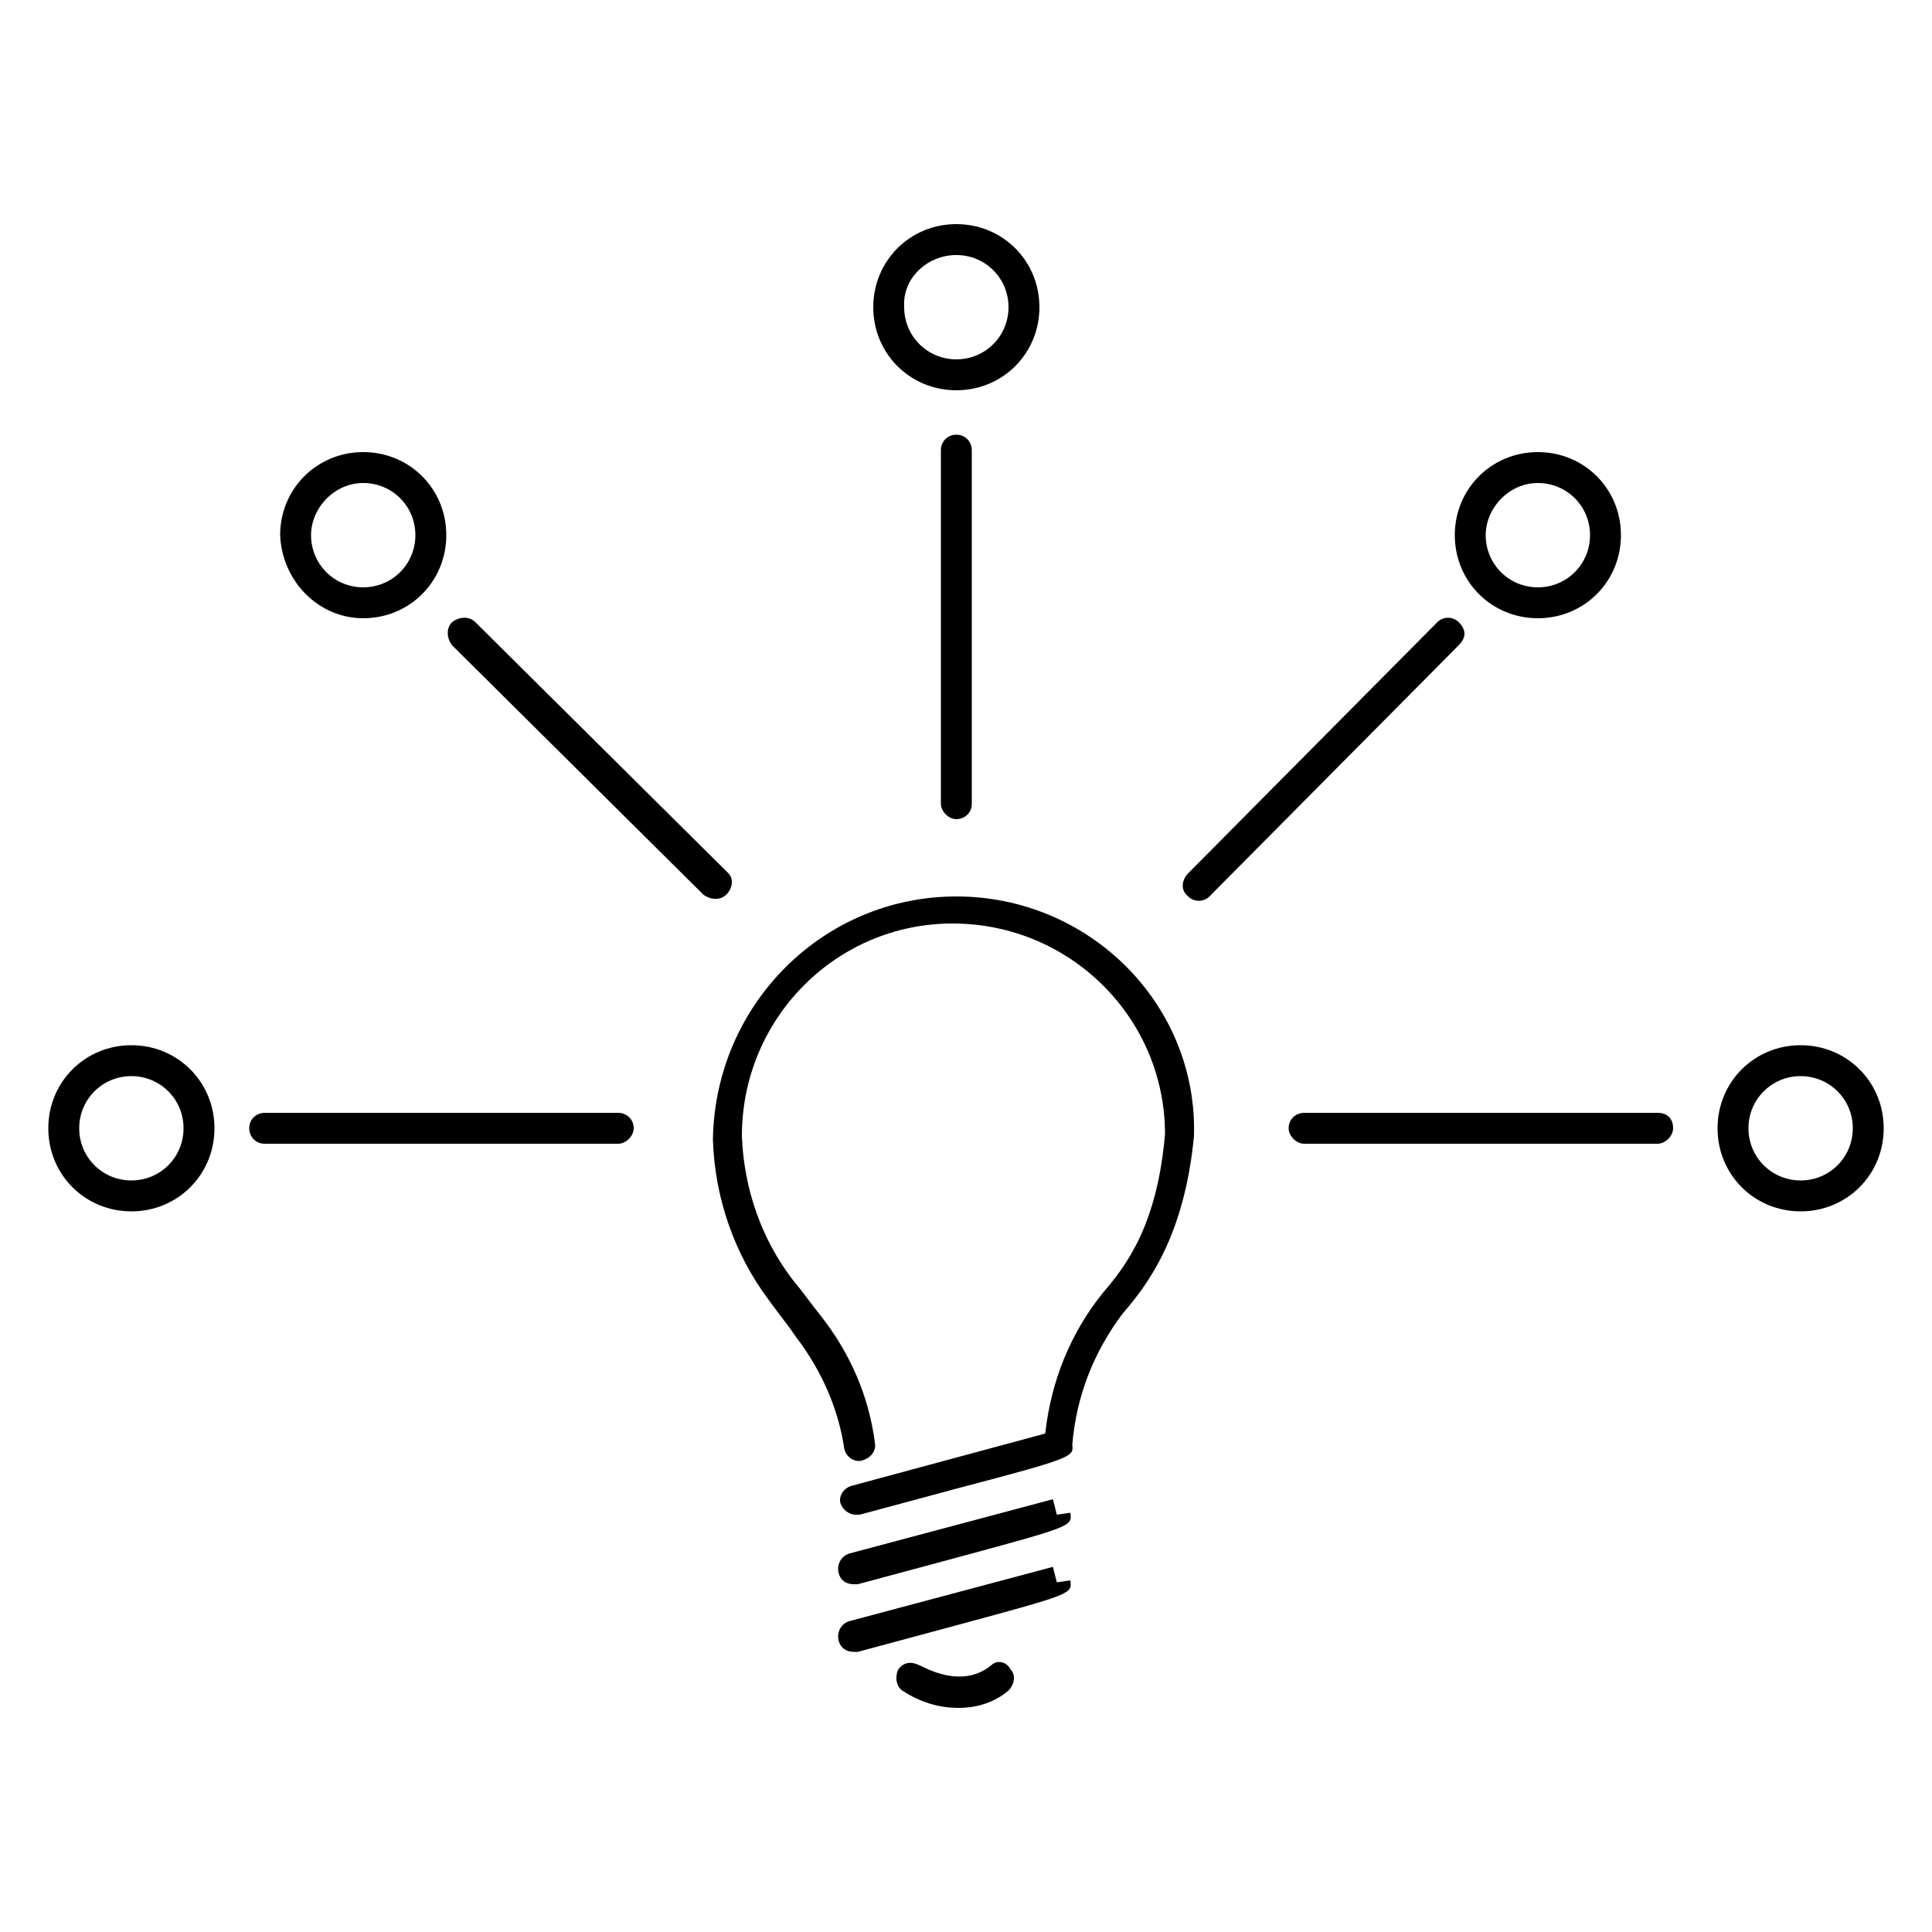 <?xml version="1.0" encoding="utf-8"?>
<!-- Generator: Adobe Illustrator 22.1.0, SVG Export Plug-In . SVG Version: 6.00 Build 0)  -->
<svg version="1.1" id="Layer_1" xmlns="http://www.w3.org/2000/svg" xmlns:xlink="http://www.w3.org/1999/xlink" x="0px" y="0px"
	 viewBox="0 0 100 100" style="enable-background:new 0 0 100 100;" xml:space="preserve">
<title>ideas</title>
<g id="Layer_2_1_">
	<g id="black_shapes">
		<path d="M32,57.6H13.7c-0.4,0-0.8,0.3-0.8,0.8c0,0.4,0.3,0.8,0.8,0.8H32c0.4,0,0.8-0.4,0.8-0.8l0,0C32.8,57.9,32.4,57.6,32,57.6
			C32,57.6,32,57.6,32,57.6z"/>
		<path d="M85.8,57.6H67.5c-0.4,0-0.8,0.3-0.8,0.8c0,0.4,0.4,0.8,0.8,0.8h18.3c0.4,0,0.8-0.4,0.8-0.8C86.6,57.9,86.3,57.6,85.8,57.6
			z"/>
		<path d="M48.7,23.3v18.3c0,0.4,0.4,0.8,0.8,0.8l0,0c0.4,0,0.8-0.3,0.8-0.8c0,0,0,0,0,0V23.3c0-0.4-0.3-0.8-0.8-0.8
			C49,22.5,48.7,22.9,48.7,23.3z"/>
		<path d="M75.5,32.2c-0.3-0.3-0.8-0.3-1.1,0c0,0,0,0,0,0L61.5,45.2c-0.3,0.3-0.4,0.8-0.1,1.1c0,0,0,0,0.1,0.1
			c0.3,0.3,0.8,0.3,1.1,0l12.9-13C75.9,33,75.9,32.6,75.5,32.2C75.6,32.2,75.6,32.2,75.5,32.2z"/>
		<path d="M37.6,46.3c0.3-0.3,0.4-0.8,0.1-1.1c0,0,0,0-0.1-0.1l-13-12.9c-0.3-0.3-0.8-0.3-1.2,0c-0.3,0.3-0.3,0.8,0,1.2l13,12.9
			C36.8,46.6,37.3,46.6,37.6,46.3C37.7,46.3,37.7,46.3,37.6,46.3L37.6,46.3z"/>
		<path d="M6.8,54.1c-2.4,0-4.3,1.9-4.3,4.3c0,2.4,1.9,4.3,4.3,4.3c2.4,0,4.3-1.9,4.3-4.3c0,0,0,0,0,0C11.1,56,9.2,54.1,6.8,54.1
			C6.8,54.1,6.8,54.1,6.8,54.1z M6.8,61.1c-1.5,0-2.7-1.2-2.7-2.7c0-1.5,1.2-2.7,2.7-2.7s2.7,1.2,2.7,2.7
			C9.5,59.9,8.3,61.1,6.8,61.1C6.8,61.1,6.8,61.1,6.8,61.1z"/>
		<path d="M93.2,54.1c-2.4,0-4.3,1.9-4.3,4.3c0,2.4,1.9,4.3,4.3,4.3c2.4,0,4.3-1.9,4.3-4.3c0,0,0,0,0,0C97.5,56,95.6,54.1,93.2,54.1
			C93.2,54.1,93.2,54.1,93.2,54.1z M93.2,61.1c-1.5,0-2.7-1.2-2.7-2.7c0-1.5,1.2-2.7,2.7-2.7c1.5,0,2.7,1.2,2.7,2.7
			C95.9,59.9,94.7,61.1,93.2,61.1L93.2,61.1z"/>
		<path d="M49.5,20.2c2.4,0,4.3-1.9,4.3-4.3s-1.9-4.3-4.3-4.3s-4.3,1.9-4.3,4.3S47.1,20.2,49.5,20.2L49.5,20.2z M49.5,13.2
			c1.5,0,2.7,1.2,2.7,2.7s-1.2,2.7-2.7,2.7c-1.5,0-2.7-1.2-2.7-2.7c0,0,0,0,0,0C46.7,14.4,48,13.2,49.5,13.2
			C49.5,13.2,49.5,13.2,49.5,13.2z"/>
		<path d="M18.8,32c2.4,0,4.3-1.9,4.3-4.3c0-2.4-1.9-4.3-4.3-4.3s-4.3,1.9-4.3,4.3c0,0,0,0,0,0C14.6,30.1,16.5,32,18.8,32z M18.8,25
			c1.5,0,2.7,1.2,2.7,2.7c0,1.5-1.2,2.7-2.7,2.7c-1.5,0-2.7-1.2-2.7-2.7c0,0,0,0,0,0C16.1,26.3,17.3,25,18.8,25z"/>
		<path d="M79.6,32c2.4,0,4.3-1.9,4.3-4.3s-1.9-4.3-4.3-4.3c-2.4,0-4.3,1.9-4.3,4.3c0,0,0,0,0,0C75.3,30.1,77.2,32,79.6,32z
			 M79.6,25c1.5,0,2.7,1.2,2.7,2.7c0,1.5-1.2,2.7-2.7,2.7c-1.5,0-2.7-1.2-2.7-2.7C76.9,26.3,78.1,25,79.6,25L79.6,25z"/>
		<path d="M49.5,46.4c-6.9,0-12.5,5.6-12.6,12.6c0.1,3,1.1,5.9,2.9,8.3c0.5,0.7,1,1.3,1.4,1.9c1.3,1.7,2.2,3.7,2.5,5.8
			c0.1,0.4,0.5,0.7,0.9,0.6c0.4-0.1,0.7-0.4,0.7-0.8c-0.3-2.5-1.3-4.8-2.9-6.8c-0.4-0.5-0.9-1.2-1.4-1.8c-1.6-2.1-2.5-4.7-2.6-7.4
			c0-6.1,4.9-11,10.9-11c6.1,0,11,4.9,11,10.9c-0.4,4.7-2,6.8-3.2,8.2c-1.7,2.1-2.7,4.6-3,7.3l-10,2.7c-0.4,0.1-0.7,0.5-0.6,0.9
			c0,0,0,0,0,0c0.1,0.3,0.4,0.6,0.8,0.6h0.2l5.2-1.4c5.7-1.5,5.9-1.6,5.8-2.2c0.2-2.5,1.1-4.8,2.6-6.8c1.3-1.5,3.2-4,3.7-9.2
			C62,52,56.4,46.4,49.5,46.4z"/>
		<path d="M54.7,78.4l-0.2-0.8L44,80.4c-0.4,0.1-0.7,0.5-0.6,1c0,0,0,0,0,0c0.1,0.4,0.4,0.6,0.8,0.6h0.2l5.2-1.4
			c5.9-1.6,5.9-1.6,5.8-2.3L54.7,78.4z"/>
		<path d="M51.3,86.2c-1.6,1.3-3.6,0-3.7,0c-0.4-0.2-0.8-0.2-1.1,0.2c-0.2,0.4-0.1,0.9,0.2,1.1c0.9,0.6,1.9,0.9,2.9,0.9
			c1,0,1.9-0.3,2.6-0.9c0.3-0.3,0.4-0.8,0.1-1.1c0,0,0,0,0,0C52.1,86,51.6,85.9,51.3,86.2z"/>
		<path d="M54.7,81.9l-0.2-0.8L44,83.9c-0.4,0.1-0.7,0.5-0.6,1c0,0,0,0,0,0c0.1,0.4,0.4,0.6,0.8,0.6h0.2l5.2-1.4
			c5.9-1.6,5.9-1.6,5.8-2.3L54.7,81.9z"/>
	</g>
</g>
</svg>

